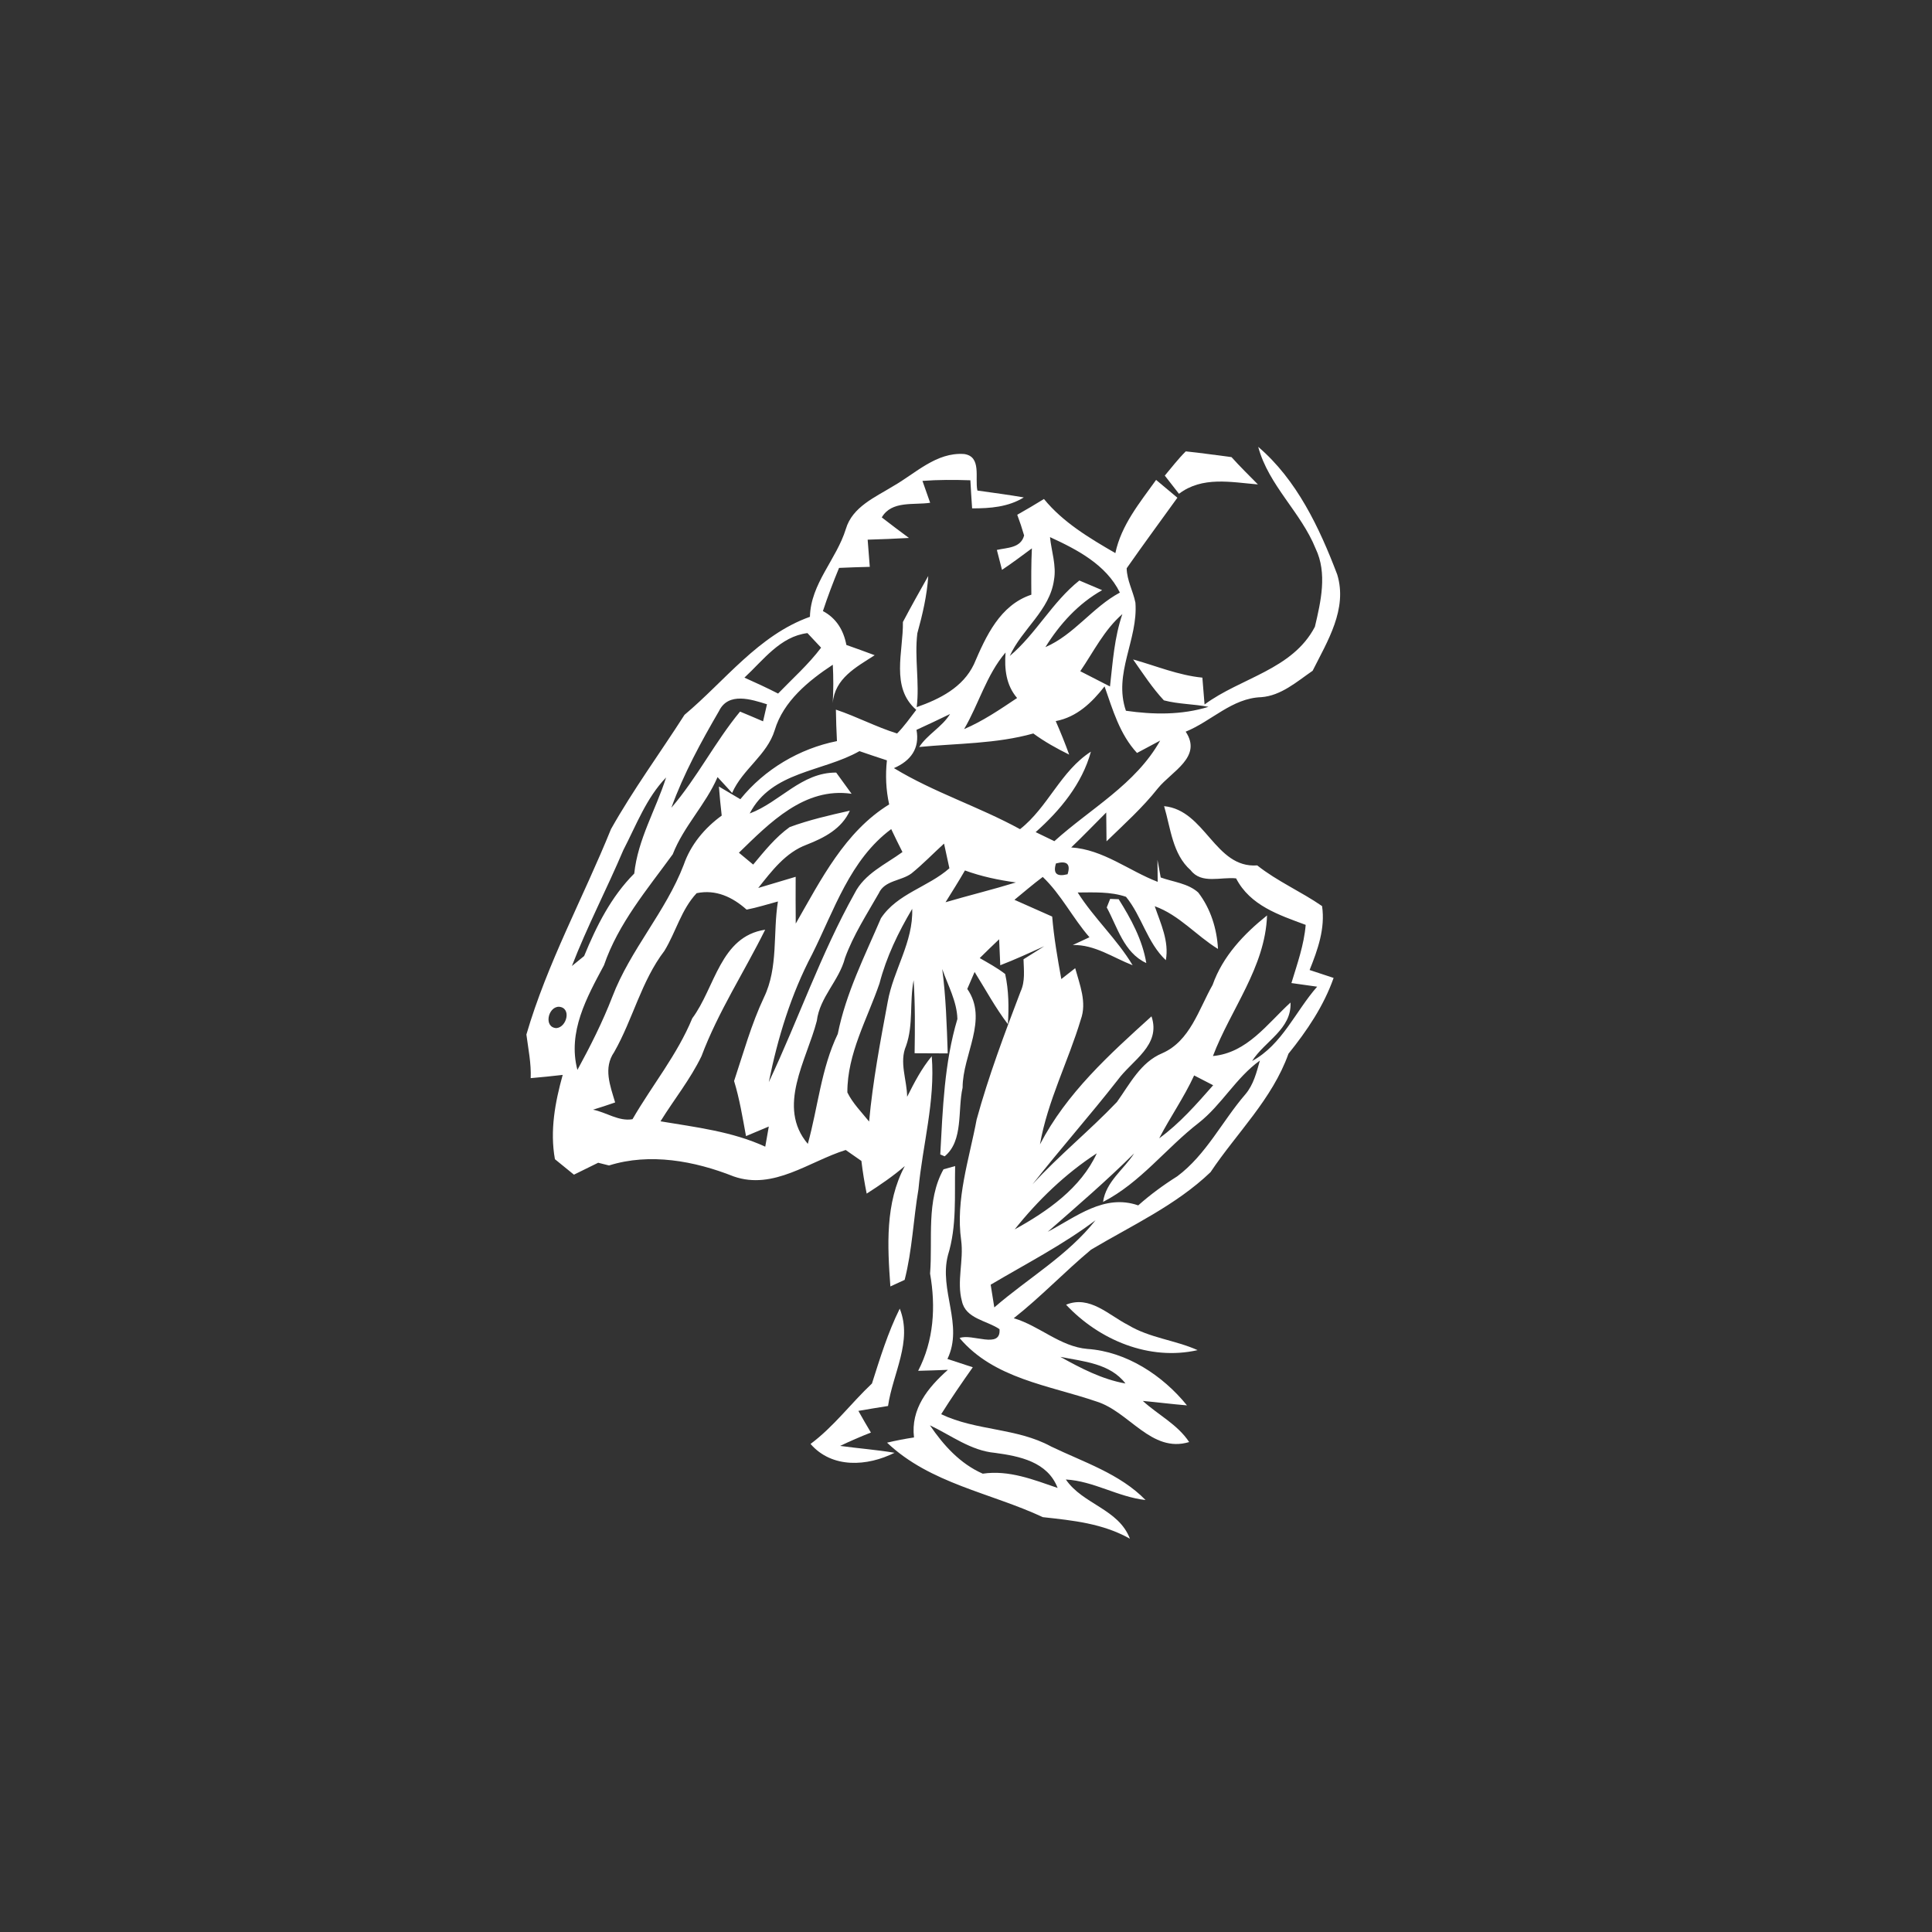 <?xml version="1.0" encoding="UTF-8" ?>
<!DOCTYPE svg PUBLIC "-//W3C//DTD SVG 1.1//EN" "http://www.w3.org/Graphics/SVG/1.1/DTD/svg11.dtd">
<svg width="256pt" height="256pt" viewBox="0 0 256 256" version="1.1" xmlns="http://www.w3.org/2000/svg">
<rect x="0" y="0" width="256" height="256" fill="#333333" stroke="none"/>
<g id="#ffffffff">
<path fill="#ffffff" opacity="1.00" d=" M 118.36 64.41 C 121.33 62.72 124.06 59.90 127.75 60.16 C 130.11 60.49 129.15 63.35 129.51 65.00 C 131.56 65.29 133.62 65.56 135.66 65.91 C 133.59 67.19 131.17 67.37 128.81 67.36 C 128.72 66.12 128.65 64.88 128.58 63.64 C 126.46 63.57 124.34 63.56 122.23 63.72 C 122.57 64.69 122.91 65.66 123.25 66.62 C 121.09 66.95 118.15 66.30 116.84 68.56 C 118.03 69.48 119.23 70.39 120.44 71.28 C 118.62 71.38 116.80 71.46 114.97 71.51 C 115.07 72.71 115.16 73.91 115.25 75.11 C 113.89 75.14 112.54 75.19 111.18 75.25 C 110.40 77.13 109.68 79.03 109.04 80.97 C 110.82 81.91 111.78 83.52 112.15 85.46 C 113.40 85.90 114.65 86.35 115.90 86.82 C 113.42 88.42 110.62 89.88 110.34 93.16 C 110.44 91.47 110.44 89.77 110.35 88.08 C 107.13 90.20 103.79 92.93 102.65 96.76 C 101.64 100.06 98.38 101.93 97.01 105.07 C 96.53 104.55 95.56 103.50 95.08 102.97 C 93.50 106.63 90.59 109.48 89.14 113.20 C 85.75 117.86 81.93 122.36 80.03 127.90 C 77.75 132.16 75.19 136.73 76.51 141.77 C 78.23 138.62 79.85 135.41 81.14 132.07 C 83.52 125.84 88.20 120.83 90.59 114.61 C 91.51 111.93 93.36 109.72 95.63 108.07 C 95.48 106.79 95.36 105.51 95.26 104.22 C 95.97 104.64 97.39 105.48 98.10 105.90 C 101.29 101.94 105.93 99.19 110.90 98.20 C 110.83 96.81 110.78 95.42 110.76 94.03 C 113.52 94.95 116.10 96.33 118.87 97.19 C 119.82 96.23 120.59 95.12 121.41 94.06 C 117.97 91.08 119.70 86.34 119.64 82.42 C 120.72 80.37 121.86 78.34 123.00 76.32 C 122.83 78.91 122.24 81.43 121.55 83.92 C 121.16 87.17 121.86 90.44 121.47 93.70 C 124.52 92.63 127.59 91.09 129.05 88.02 C 130.65 84.29 132.50 80.18 136.66 78.80 C 136.64 76.75 136.63 74.70 136.73 72.66 C 135.42 73.63 134.12 74.61 132.77 75.51 C 132.60 74.85 132.26 73.53 132.09 72.87 C 133.47 72.55 135.26 72.64 135.70 70.95 C 135.43 70.02 135.13 69.11 134.79 68.21 C 135.98 67.54 137.16 66.84 138.33 66.12 C 140.87 69.23 144.36 71.30 147.79 73.29 C 148.58 69.55 151.03 66.61 153.19 63.59 C 154.13 64.37 155.07 65.16 156.01 65.95 C 153.77 69.06 151.49 72.15 149.29 75.30 C 149.32 76.90 150.14 78.32 150.45 79.86 C 150.82 84.76 147.49 89.24 149.19 94.18 C 152.84 94.70 156.55 94.76 160.13 93.66 C 158.17 93.28 156.15 93.31 154.22 92.80 C 152.68 91.15 151.44 89.23 150.14 87.38 C 153.18 88.23 156.14 89.48 159.32 89.79 C 159.42 90.97 159.52 92.16 159.61 93.35 C 164.40 89.80 171.26 88.75 174.23 83.05 C 175.02 79.71 175.89 75.96 174.33 72.70 C 172.39 67.87 168.09 64.32 166.72 59.21 C 171.82 63.56 174.84 69.94 177.19 76.13 C 178.58 80.69 175.90 84.96 173.93 88.88 C 171.84 90.32 169.75 92.19 167.11 92.38 C 163.25 92.51 160.52 95.57 157.11 96.95 C 159.35 100.31 155.27 102.19 153.43 104.45 C 151.40 107.02 148.96 109.21 146.62 111.48 C 146.61 110.52 146.59 108.61 146.58 107.66 C 145.03 109.20 143.53 110.78 141.94 112.29 C 146.17 112.56 149.56 115.37 153.40 116.85 C 153.39 116.12 153.38 114.66 153.37 113.93 C 153.48 114.52 153.70 115.68 153.80 116.27 C 155.46 116.87 157.42 117.04 158.77 118.26 C 160.41 120.38 161.25 123.07 161.39 125.74 C 158.50 123.97 156.26 121.25 153.01 120.08 C 153.80 122.40 154.93 124.71 154.48 127.23 C 152.00 124.90 151.31 121.41 149.20 118.83 C 147.14 118.13 144.93 118.25 142.80 118.26 C 144.96 121.67 148.00 124.43 150.08 127.90 C 147.47 126.89 145.07 125.15 142.15 125.22 C 142.89 124.88 143.62 124.54 144.36 124.19 C 142.14 121.65 140.62 118.53 138.17 116.20 C 136.88 117.16 135.67 118.21 134.42 119.23 C 136.09 119.97 137.76 120.71 139.42 121.45 C 139.65 124.24 140.13 126.99 140.63 129.73 C 141.09 129.37 142.01 128.65 142.47 128.29 C 143.07 130.49 144.04 132.81 143.21 135.10 C 141.54 140.66 138.81 145.88 137.80 151.64 C 141.32 144.85 147.00 139.72 152.58 134.67 C 153.87 138.52 150.02 140.47 148.09 143.12 C 144.43 147.80 140.48 152.25 136.81 156.93 C 140.34 153.08 144.41 149.79 148.00 146.02 C 149.71 143.63 151.14 140.75 154.00 139.56 C 157.69 137.95 158.84 133.74 160.68 130.50 C 162.01 126.72 164.81 123.76 167.89 121.30 C 167.65 128.18 163.08 133.72 160.72 139.93 C 165.26 139.51 167.91 135.66 171.00 132.84 C 171.16 136.38 167.59 137.94 165.91 140.59 C 169.90 138.42 171.64 134.02 174.53 130.74 C 173.39 130.58 172.26 130.42 171.12 130.26 C 171.89 127.72 172.79 125.21 173.01 122.55 C 169.46 121.23 165.66 120.00 163.79 116.39 C 161.78 116.17 159.21 117.19 157.77 115.31 C 155.35 113.17 155.12 109.73 154.25 106.82 C 159.73 107.35 160.97 115.08 166.59 114.67 C 169.26 116.79 172.41 118.14 175.18 120.06 C 175.62 123.01 174.61 125.84 173.53 128.53 C 174.59 128.88 175.65 129.23 176.71 129.58 C 175.40 133.30 173.19 136.57 170.73 139.62 C 168.58 145.65 163.88 150.11 160.40 155.32 C 155.82 159.70 149.97 162.38 144.58 165.58 C 141.07 168.51 137.92 171.84 134.33 174.67 C 137.74 175.68 140.47 178.43 144.08 178.74 C 149.27 179.09 154.08 182.26 157.28 186.22 C 155.32 186.06 153.38 185.81 151.43 185.63 C 153.45 187.48 156.02 188.73 157.57 191.08 C 152.55 192.59 149.65 187.05 145.27 185.70 C 138.98 183.55 131.71 182.69 127.15 177.30 C 128.76 176.64 132.67 178.83 132.44 176.12 C 130.75 174.96 127.95 174.75 127.46 172.41 C 126.74 169.79 127.72 167.03 127.36 164.36 C 126.60 158.93 128.42 153.62 129.41 148.34 C 130.99 142.58 133.10 136.98 135.23 131.39 C 135.86 130.04 135.66 128.54 135.62 127.11 C 136.54 126.54 137.45 125.97 138.37 125.38 C 136.44 126.25 134.52 127.14 132.54 127.90 C 132.50 127.04 132.43 125.32 132.39 124.46 C 131.52 125.28 130.67 126.11 129.82 126.95 C 130.96 127.61 132.13 128.24 133.19 129.06 C 133.67 131.24 133.69 133.48 133.55 135.71 C 131.89 133.53 130.59 131.11 129.14 128.79 C 128.90 129.36 128.42 130.48 128.17 131.04 C 131.00 135.11 127.55 139.72 127.55 144.12 C 126.87 147.07 127.69 151.16 125.17 153.22 L 124.59 152.97 C 124.92 146.94 125.12 140.84 126.86 135.02 C 126.80 132.70 125.60 130.56 124.85 128.40 C 125.34 132.11 125.45 135.84 125.58 139.58 C 124.12 139.57 122.65 139.57 121.19 139.56 C 121.24 136.33 121.27 133.10 121.06 129.88 C 120.50 132.76 121.05 135.78 120.06 138.58 C 119.12 140.75 120.18 143.09 120.20 145.33 C 121.14 143.46 122.11 141.58 123.46 139.96 C 123.94 145.92 122.25 151.69 121.70 157.58 C 121.02 161.57 120.88 165.66 119.87 169.59 C 119.40 169.81 118.45 170.24 117.98 170.46 C 117.59 165.10 117.27 159.40 119.89 154.51 C 118.31 155.87 116.59 157.04 114.84 158.16 C 114.55 156.72 114.31 155.28 114.14 153.83 C 113.44 153.35 112.75 152.86 112.06 152.38 C 107.22 153.89 102.50 157.74 97.21 155.88 C 92.04 153.83 86.10 152.73 80.70 154.43 C 80.22 154.32 79.74 154.20 79.26 154.07 C 78.46 154.47 76.85 155.25 76.05 155.65 C 75.42 155.13 74.16 154.11 73.53 153.60 C 72.85 149.82 73.55 146.07 74.56 142.43 C 73.15 142.60 71.74 142.73 70.32 142.86 C 70.40 140.91 70.00 139.00 69.75 137.08 C 72.51 127.63 77.28 118.95 80.96 109.86 C 83.90 104.63 87.47 99.77 90.70 94.72 C 96.07 90.22 100.51 84.15 107.32 81.73 C 107.42 77.33 110.83 74.14 112.08 70.09 C 112.95 67.15 115.97 65.89 118.36 64.41 M 139.13 71.17 C 139.32 73.05 140.00 74.94 139.66 76.84 C 139.11 80.88 135.41 83.35 133.80 86.92 C 137.28 83.99 139.42 79.78 143.02 76.92 C 143.77 77.24 145.28 77.88 146.04 78.20 C 142.88 79.98 140.42 82.69 138.52 85.75 C 142.35 84.09 144.74 80.48 148.39 78.52 C 146.56 74.81 142.72 72.82 139.13 71.17 M 143.14 88.94 C 144.45 89.61 145.77 90.28 147.08 90.96 C 147.45 87.72 147.65 84.49 148.72 81.37 C 146.31 83.46 144.91 86.35 143.14 88.94 M 98.64 89.79 C 100.14 90.46 101.64 91.15 103.10 91.90 C 105.03 89.90 107.12 88.05 108.80 85.82 C 108.35 85.33 107.44 84.37 106.99 83.89 C 103.38 84.33 101.13 87.49 98.64 89.79 M 127.75 96.61 C 130.26 95.54 132.51 94.00 134.77 92.49 C 133.30 90.77 133.08 88.64 133.24 86.46 C 130.70 89.44 129.70 93.28 127.75 96.61 M 139.89 95.55 C 140.53 97.01 141.13 98.49 141.67 99.99 C 140.02 99.18 138.41 98.28 136.92 97.19 C 132.00 98.57 126.85 98.49 121.80 98.98 C 122.92 97.28 124.82 96.34 125.89 94.61 C 124.41 95.33 122.93 96.03 121.44 96.71 C 121.90 99.17 120.67 100.82 118.45 101.78 C 123.76 105.01 129.71 106.88 135.16 109.87 C 138.88 106.95 140.53 102.18 144.55 99.60 C 143.39 103.85 140.48 107.38 137.23 110.26 C 137.85 110.56 139.09 111.16 139.71 111.46 C 144.50 107.13 150.47 103.94 153.73 98.13 C 152.96 98.54 151.43 99.36 150.66 99.77 C 148.37 97.30 147.44 94.04 146.36 90.95 C 144.67 93.11 142.68 95.02 139.89 95.55 M 95.27 94.22 C 92.88 98.33 90.58 102.54 88.96 107.03 C 92.38 103.05 94.73 98.32 98.06 94.29 C 99.08 94.71 100.09 95.14 101.11 95.58 C 101.24 95.01 101.50 93.88 101.63 93.32 C 99.55 92.67 96.51 91.66 95.27 94.22 M 99.34 107.79 C 103.35 106.29 106.19 102.34 110.80 102.37 C 111.31 103.08 112.33 104.48 112.84 105.18 C 106.59 104.27 101.98 109.04 97.91 112.99 C 98.38 113.38 99.33 114.17 99.80 114.56 C 101.28 112.79 102.75 110.94 104.64 109.59 C 107.23 108.64 109.92 108.02 112.61 107.42 C 111.53 109.82 109.22 111.01 106.90 111.92 C 104.10 112.95 102.26 115.41 100.47 117.66 C 102.13 117.17 103.78 116.67 105.43 116.18 C 105.43 118.24 105.41 120.31 105.44 122.38 C 108.76 116.60 111.94 110.21 117.82 106.59 C 117.39 104.67 117.31 102.70 117.52 100.75 C 116.30 100.35 115.09 99.95 113.88 99.53 C 109.01 102.30 102.25 102.17 99.34 107.79 M 82.60 112.63 C 80.41 117.79 77.80 122.77 75.78 128.00 C 76.18 127.67 76.99 127.01 77.40 126.68 C 79.03 122.71 80.98 118.82 84.04 115.75 C 84.52 111.20 86.90 107.30 88.26 103.02 C 85.64 105.73 84.31 109.34 82.60 112.63 M 107.61 126.45 C 104.81 131.76 103.05 137.53 101.87 143.39 C 105.78 135.10 108.76 126.39 113.24 118.37 C 114.55 115.76 117.33 114.54 119.58 112.90 C 119.07 111.89 118.57 110.88 118.09 109.86 C 112.63 113.91 110.54 120.60 107.61 126.45 M 120.78 115.73 C 119.41 116.75 117.22 116.63 116.44 118.37 C 114.85 121.16 113.07 123.90 111.97 126.93 C 111.19 129.95 108.62 132.11 108.23 135.28 C 106.89 140.48 102.87 146.66 107.04 151.57 C 108.39 146.71 108.80 141.59 111.01 137.00 C 112.09 131.59 114.58 126.69 116.73 121.67 C 118.89 118.40 122.97 117.55 125.80 115.05 C 125.56 113.96 125.33 112.87 125.09 111.78 C 123.65 113.09 122.30 114.50 120.78 115.73 M 139.92 114.41 C 139.51 115.74 140.02 116.21 141.46 115.84 C 141.89 114.49 141.38 114.02 139.92 114.41 M 127.86 115.34 C 127.04 116.76 126.16 118.15 125.29 119.55 C 128.39 118.64 131.52 117.88 134.61 116.93 C 132.31 116.61 130.04 116.14 127.86 115.34 M 92.31 118.35 C 90.27 120.52 89.56 123.50 88.04 125.99 C 84.97 130.01 83.86 135.06 81.38 139.41 C 79.92 141.52 80.85 143.86 81.51 146.08 C 80.54 146.42 79.56 146.74 78.58 147.04 C 80.33 147.38 81.98 148.62 83.81 148.30 C 86.41 143.80 89.73 139.78 91.73 134.93 C 94.76 130.87 95.43 124.08 101.39 123.19 C 98.61 128.80 95.16 134.07 92.95 139.95 C 91.47 143.02 89.31 145.69 87.52 148.58 C 92.22 149.37 97.01 149.92 101.40 151.94 C 101.52 151.27 101.75 149.93 101.87 149.27 C 100.86 149.69 99.86 150.11 98.85 150.54 C 98.40 148.09 98.00 145.63 97.27 143.24 C 98.51 139.51 99.55 135.72 101.23 132.16 C 103.15 128.18 102.40 123.68 103.08 119.45 C 101.70 119.82 100.33 120.26 98.93 120.53 C 97.07 118.87 94.86 117.82 92.31 118.35 M 116.54 130.30 C 114.92 135.04 112.26 139.60 112.28 144.75 C 112.99 146.20 114.16 147.36 115.16 148.61 C 115.65 143.27 116.65 137.99 117.63 132.73 C 118.38 128.53 121.03 124.82 120.87 120.43 C 119.03 123.53 117.45 126.80 116.54 130.30 M 74.05 133.40 C 72.60 133.41 72.02 136.14 73.72 136.23 C 75.11 136.13 75.77 133.51 74.05 133.40 M 158.83 148.79 C 154.49 152.15 151.12 156.71 146.16 159.26 C 146.55 156.55 148.89 154.99 150.28 152.83 C 146.62 156.46 142.71 159.82 138.83 163.22 C 142.57 161.26 146.31 158.15 150.82 159.72 C 152.43 158.29 154.16 157.02 155.99 155.87 C 159.83 153.00 161.94 148.57 165.01 145.01 C 166.10 143.74 166.50 142.09 166.94 140.53 C 163.76 142.81 161.89 146.39 158.83 148.79 M 153.60 150.83 C 156.32 148.86 158.54 146.31 160.75 143.80 C 160.12 143.48 158.86 142.83 158.23 142.50 C 156.90 145.40 155.06 148.01 153.60 150.83 M 134.45 162.90 C 138.77 160.52 143.22 157.43 145.33 152.82 C 141.17 155.52 137.54 159.03 134.45 162.90 M 131.27 170.23 C 131.39 170.98 131.63 172.48 131.75 173.24 C 136.21 169.37 141.46 166.38 145.17 161.68 C 140.81 164.97 135.96 167.45 131.27 170.23 M 140.50 179.79 C 143.22 181.30 146.03 182.77 149.13 183.32 C 147.10 180.65 143.53 180.40 140.50 179.79 Z" />
<path fill="#ffffff" opacity="1.00" d=" M 154.34 63.02 C 155.25 61.94 156.11 60.81 157.12 59.81 C 159.14 60.01 161.16 60.32 163.18 60.57 C 164.30 61.82 165.50 62.99 166.68 64.19 C 163.10 63.89 159.32 63.08 156.22 65.43 C 155.75 64.83 154.81 63.62 154.34 63.02 Z" />
<path fill="#ffffff" opacity="1.00" d=" M 147.10 119.11 C 147.38 119.12 147.95 119.14 148.23 119.15 C 149.87 121.76 151.38 124.53 151.89 127.61 C 148.92 126.24 148.08 122.88 146.65 120.24 C 146.76 119.95 146.98 119.39 147.10 119.11 Z" />
<path fill="#ffffff" opacity="1.00" d=" M 125.02 154.94 C 125.41 154.83 126.18 154.62 126.56 154.51 C 126.47 158.47 126.80 162.47 125.61 166.31 C 124.39 170.99 127.71 175.55 125.54 180.07 C 126.38 180.34 128.06 180.89 128.90 181.17 C 127.46 183.21 126.04 185.27 124.71 187.39 C 129.36 189.61 134.72 189.18 139.28 191.67 C 143.57 193.74 148.39 195.27 151.79 198.76 C 148.14 198.36 144.93 196.25 141.23 196.04 C 143.47 199.34 148.22 199.93 149.72 203.89 C 146.13 201.86 142.18 201.47 138.18 201.03 C 131.27 197.80 123.26 196.59 117.54 191.16 C 118.72 190.88 119.91 190.65 121.11 190.47 C 120.66 186.68 122.94 183.87 125.60 181.51 C 124.29 181.56 122.98 181.61 121.66 181.64 C 123.74 177.63 124.01 173.15 123.24 168.76 C 123.60 164.18 122.70 159.08 125.02 154.94 M 123.22 188.86 C 125.02 191.51 127.22 193.95 130.22 195.27 C 133.70 194.76 136.92 196.06 140.14 197.16 C 138.81 193.69 135.10 192.95 131.83 192.51 C 128.64 192.22 126.03 190.19 123.22 188.86 Z" />
<path fill="#ffffff" opacity="1.00" d=" M 141.26 172.88 C 144.40 171.59 146.90 174.26 149.50 175.58 C 152.33 177.29 155.70 177.56 158.69 178.90 C 152.28 180.35 145.64 177.56 141.26 172.88 Z" />
<path fill="#ffffff" opacity="1.00" d=" M 115.54 183.32 C 116.61 179.96 117.65 176.57 119.22 173.40 C 120.95 177.72 118.29 182.01 117.67 186.30 C 116.35 186.51 115.05 186.72 113.74 186.95 C 114.28 187.91 114.83 188.87 115.40 189.82 C 114.02 190.36 112.66 190.95 111.32 191.59 C 113.72 191.92 116.14 192.10 118.53 192.50 C 114.94 194.30 110.26 194.62 107.40 191.33 C 110.48 189.04 112.76 185.94 115.54 183.32 Z" />
</g>
</svg>
